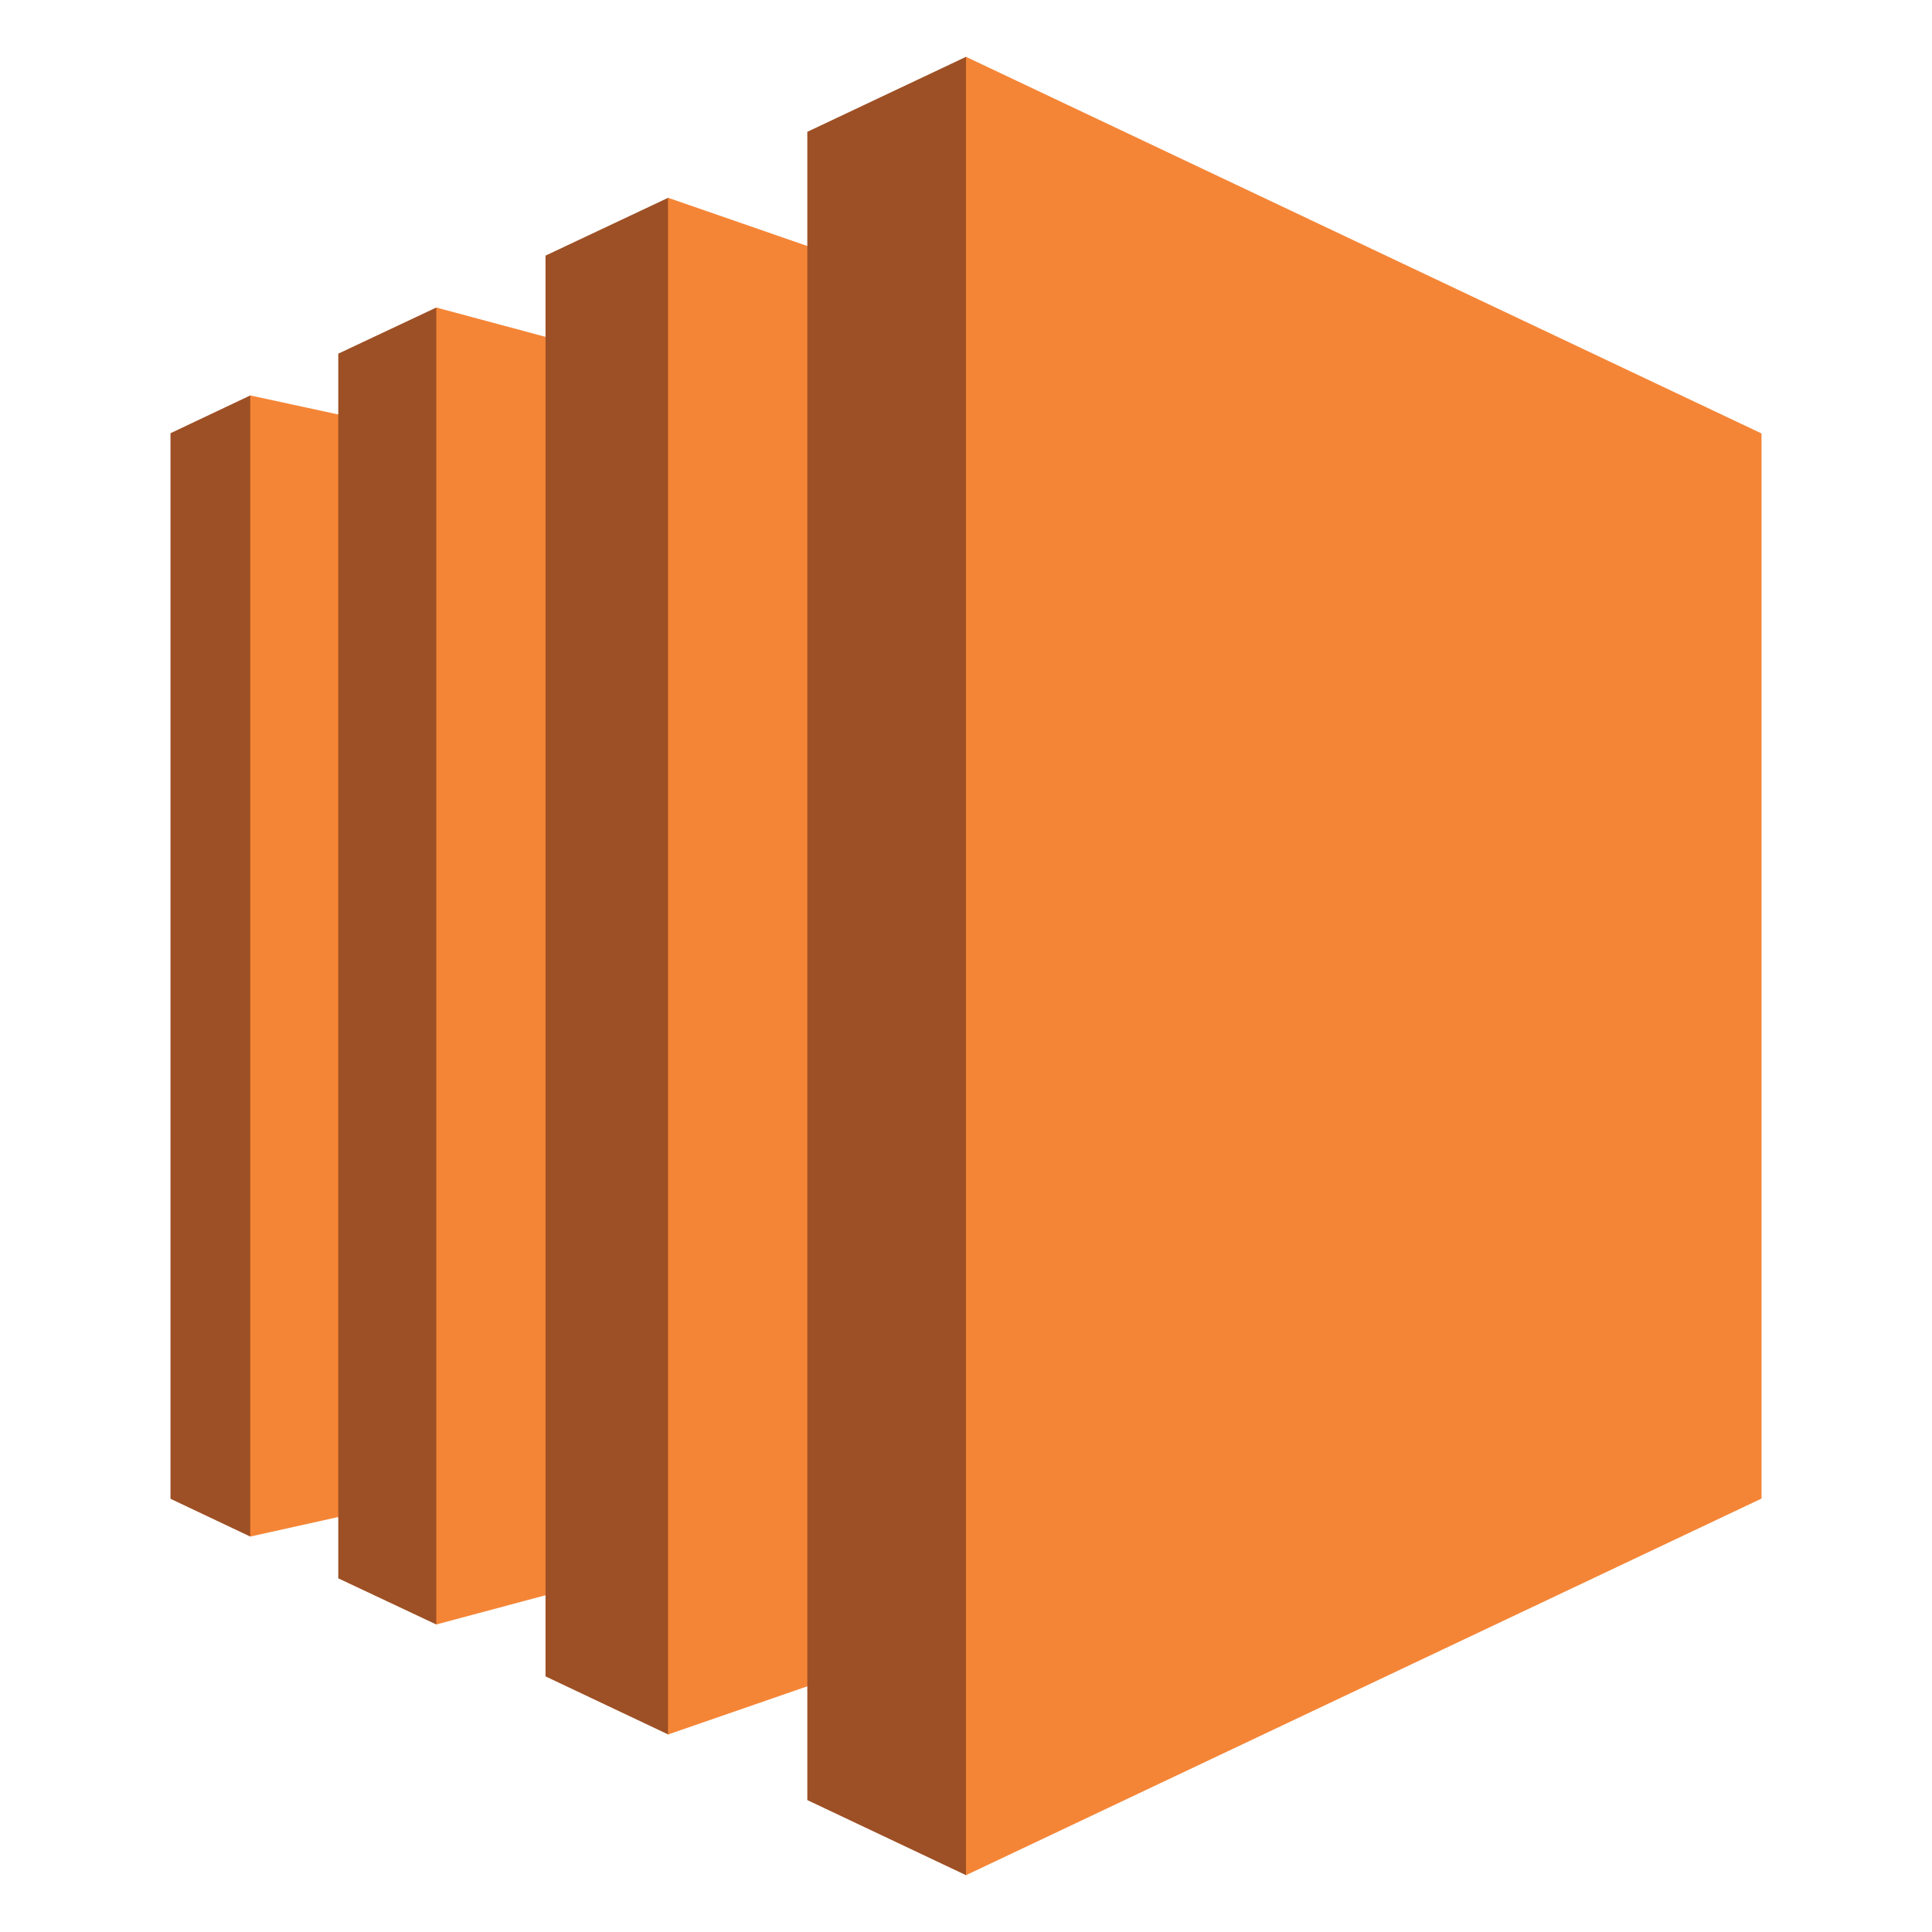 <svg xmlns="http://www.w3.org/2000/svg" xmlns:xlink="http://www.w3.org/1999/xlink" viewBox="0 0 74.375 85" fill="#fff" fill-rule="evenodd" width="300" height="300" stroke-linecap="round" stroke-linejoin="round" font-family="Roboto" font-size="14px" text-anchor="middle"><defs><style type="text/css"></style></defs><use xlink:href="#A" x="2.188" y="2.5"></use><symbol id="A" overflow="visible"><path d="M3.51 14.898L0 16.56v46.88l3.51 1.662 14.21-23.887L3.51 14.898z" fill="#9d5025"></path><path d="M11.694 63.285L3.51 65.102V14.898l8.183 1.77v46.618z" fill="#f58536"></path><path d="M7.382 13.06l4.312-2.03 20.483 31.08-20.483 26.86-4.312-2.03V13.06z" fill="#9d5025"></path><path d="M21.9 66.24l-10.205 2.73V11.03L21.9 13.77V66.24z" fill="#f58536"></path><path d="M16.5 8.746L21.9 6.2 52.115 45.5 21.9 73.81l-5.4-2.556V8.746z" fill="#9d5025"></path><path d="M34.99 69.28l-13.1 4.53V6.2l13.1 4.538V69.28z" fill="#f58536"></path><path d="M28.008 3.304L35 0l32.7 42.264L35 80l-6.982-3.304V3.304z" fill="#9d5025"></path><path d="M70 63.43L35 80V0l35 16.57v46.86z" fill="#f58536"></path></symbol></svg>
